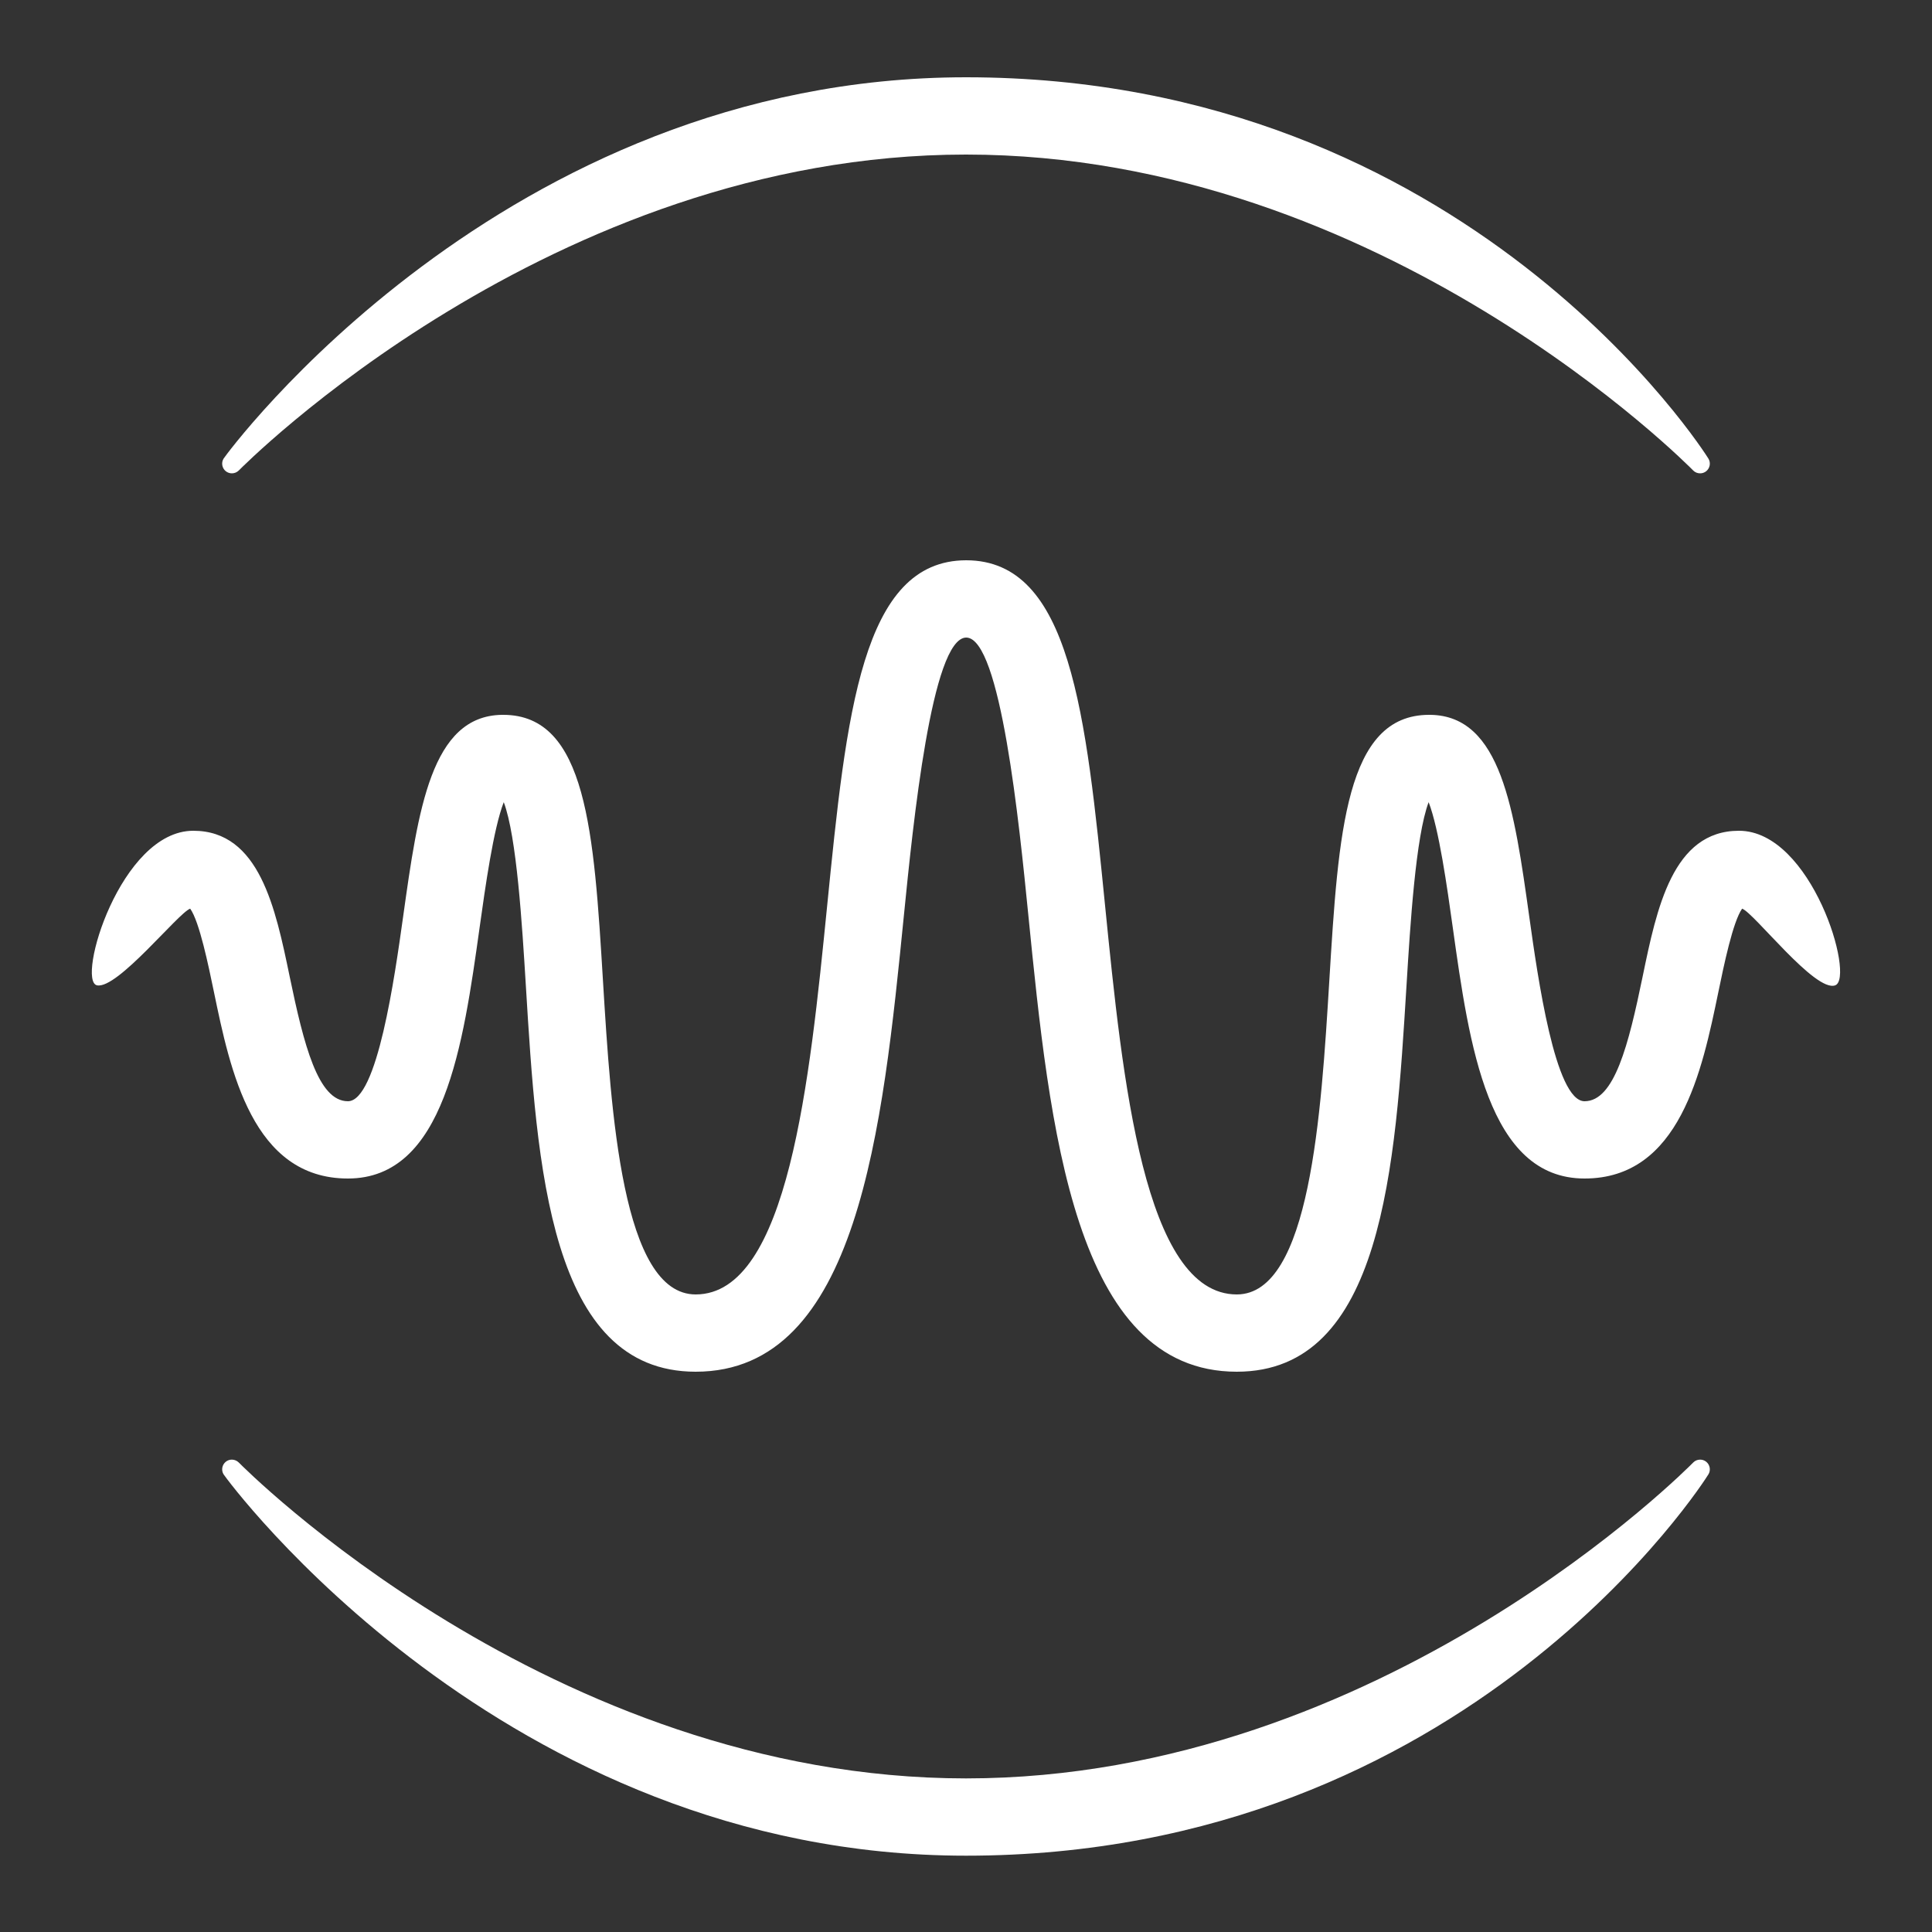 <svg className="w-12 h-12 fill-current" xmlns="http://www.w3.org/2000/svg" x="0px" y="0px" width="40" height="40" viewBox="0 0 50 50">
    <rect x="0" y="0" width="50" height="50" fill="#333333" stroke="none"/>
    <path fill="white" d="M 25 2 C 13 2 5.845 11.77 5.785 11.871 C 5.72 11.979 5.747 12.119 5.846 12.197 C 5.892 12.232 5.946 12.25 6 12.25 C 6.064 12.25 6.129 12.226 6.178 12.178 C 6.257 12.099 14.246 4.001 25 4 C 35.783 4.001 43.743 12.098 43.822 12.178 C 43.87 12.227 43.935 12.25 44 12.25 C 44.054 12.25 44.108 12.233 44.154 12.197 C 44.253 12.119 44.28 11.98 44.215 11.871 C 44.155 11.77 38 2 25 2 z M 25.004 14.5 C 22.302 14.504 21.905 18.461 21.404 23.469 C 20.957 27.938 20.401 33.5 18.004 33.5 C 16.102 33.5 15.814 28.81 15.605 25.385 C 15.371 21.541 15.185 18.5 13.025 18.5 L 12.986 18.5 C 11.16 18.531 10.823 20.94 10.432 23.729 C 10.215 25.277 9.764 28.5 9.004 28.5 C 8.23 28.5 7.863 27.037 7.496 25.27 C 7.13 23.503 6.715 21.5 5.002 21.5 C 3.115 21.5 1.971 25.386 2.51 25.5 C 3.036 25.611 4.613 23.625 4.922 23.516 C 5.161 23.85 5.393 24.98 5.537 25.674 C 5.959 27.711 6.538 30.5 9.004 30.5 C 11.503 30.5 11.986 27.05 12.412 24.006 C 12.56 22.952 12.768 21.456 13.037 20.76 C 13.372 21.648 13.512 23.926 13.609 25.508 C 13.895 30.192 14.22 35.5 18.004 35.5 C 22.211 35.5 22.841 29.214 23.395 23.668 C 23.628 21.344 24.112 16.507 25.006 16.5 C 25.897 16.507 26.379 21.339 26.611 23.662 C 27.166 29.21 27.798 35.5 32.008 35.5 C 35.79 35.5 36.113 30.193 36.4 25.51 C 36.497 23.928 36.638 21.649 36.973 20.76 C 37.242 21.457 37.45 22.952 37.598 24.006 C 38.024 27.05 38.508 30.5 41.008 30.5 C 43.474 30.5 44.05 27.711 44.471 25.674 C 44.614 24.98 44.848 23.851 45.086 23.516 C 45.396 23.625 46.981 25.694 47.496 25.5 C 48.013 25.305 46.89 21.5 45.004 21.5 C 43.291 21.5 42.877 23.503 42.512 25.27 C 42.147 27.037 41.782 28.5 41.008 28.5 C 40.247 28.5 39.795 25.278 39.578 23.729 C 39.187 20.939 38.849 18.53 37.023 18.5 L 36.984 18.5 C 34.824 18.5 34.637 21.542 34.402 25.387 C 34.193 28.811 33.908 33.5 32.008 33.5 C 29.607 33.5 29.05 27.937 28.602 23.465 C 28.102 18.459 27.707 14.504 25.008 14.5 L 25.004 14.5 z M 6 37.775 C 5.946 37.775 5.891 37.792 5.846 37.828 C 5.747 37.906 5.72 38.046 5.785 38.154 C 5.845 38.255 13 48.025 25 48.025 C 38 48.025 44.155 38.255 44.215 38.154 C 44.28 38.045 44.253 37.906 44.154 37.828 C 44.108 37.792 44.054 37.775 44 37.775 C 43.935 37.775 43.87 37.799 43.822 37.848 C 43.743 37.928 35.783 46.024 25 46.025 C 14.247 46.024 6.257 37.927 6.178 37.848 C 6.129 37.8 6.064 37.775 6 37.775 z"></path>
</svg>